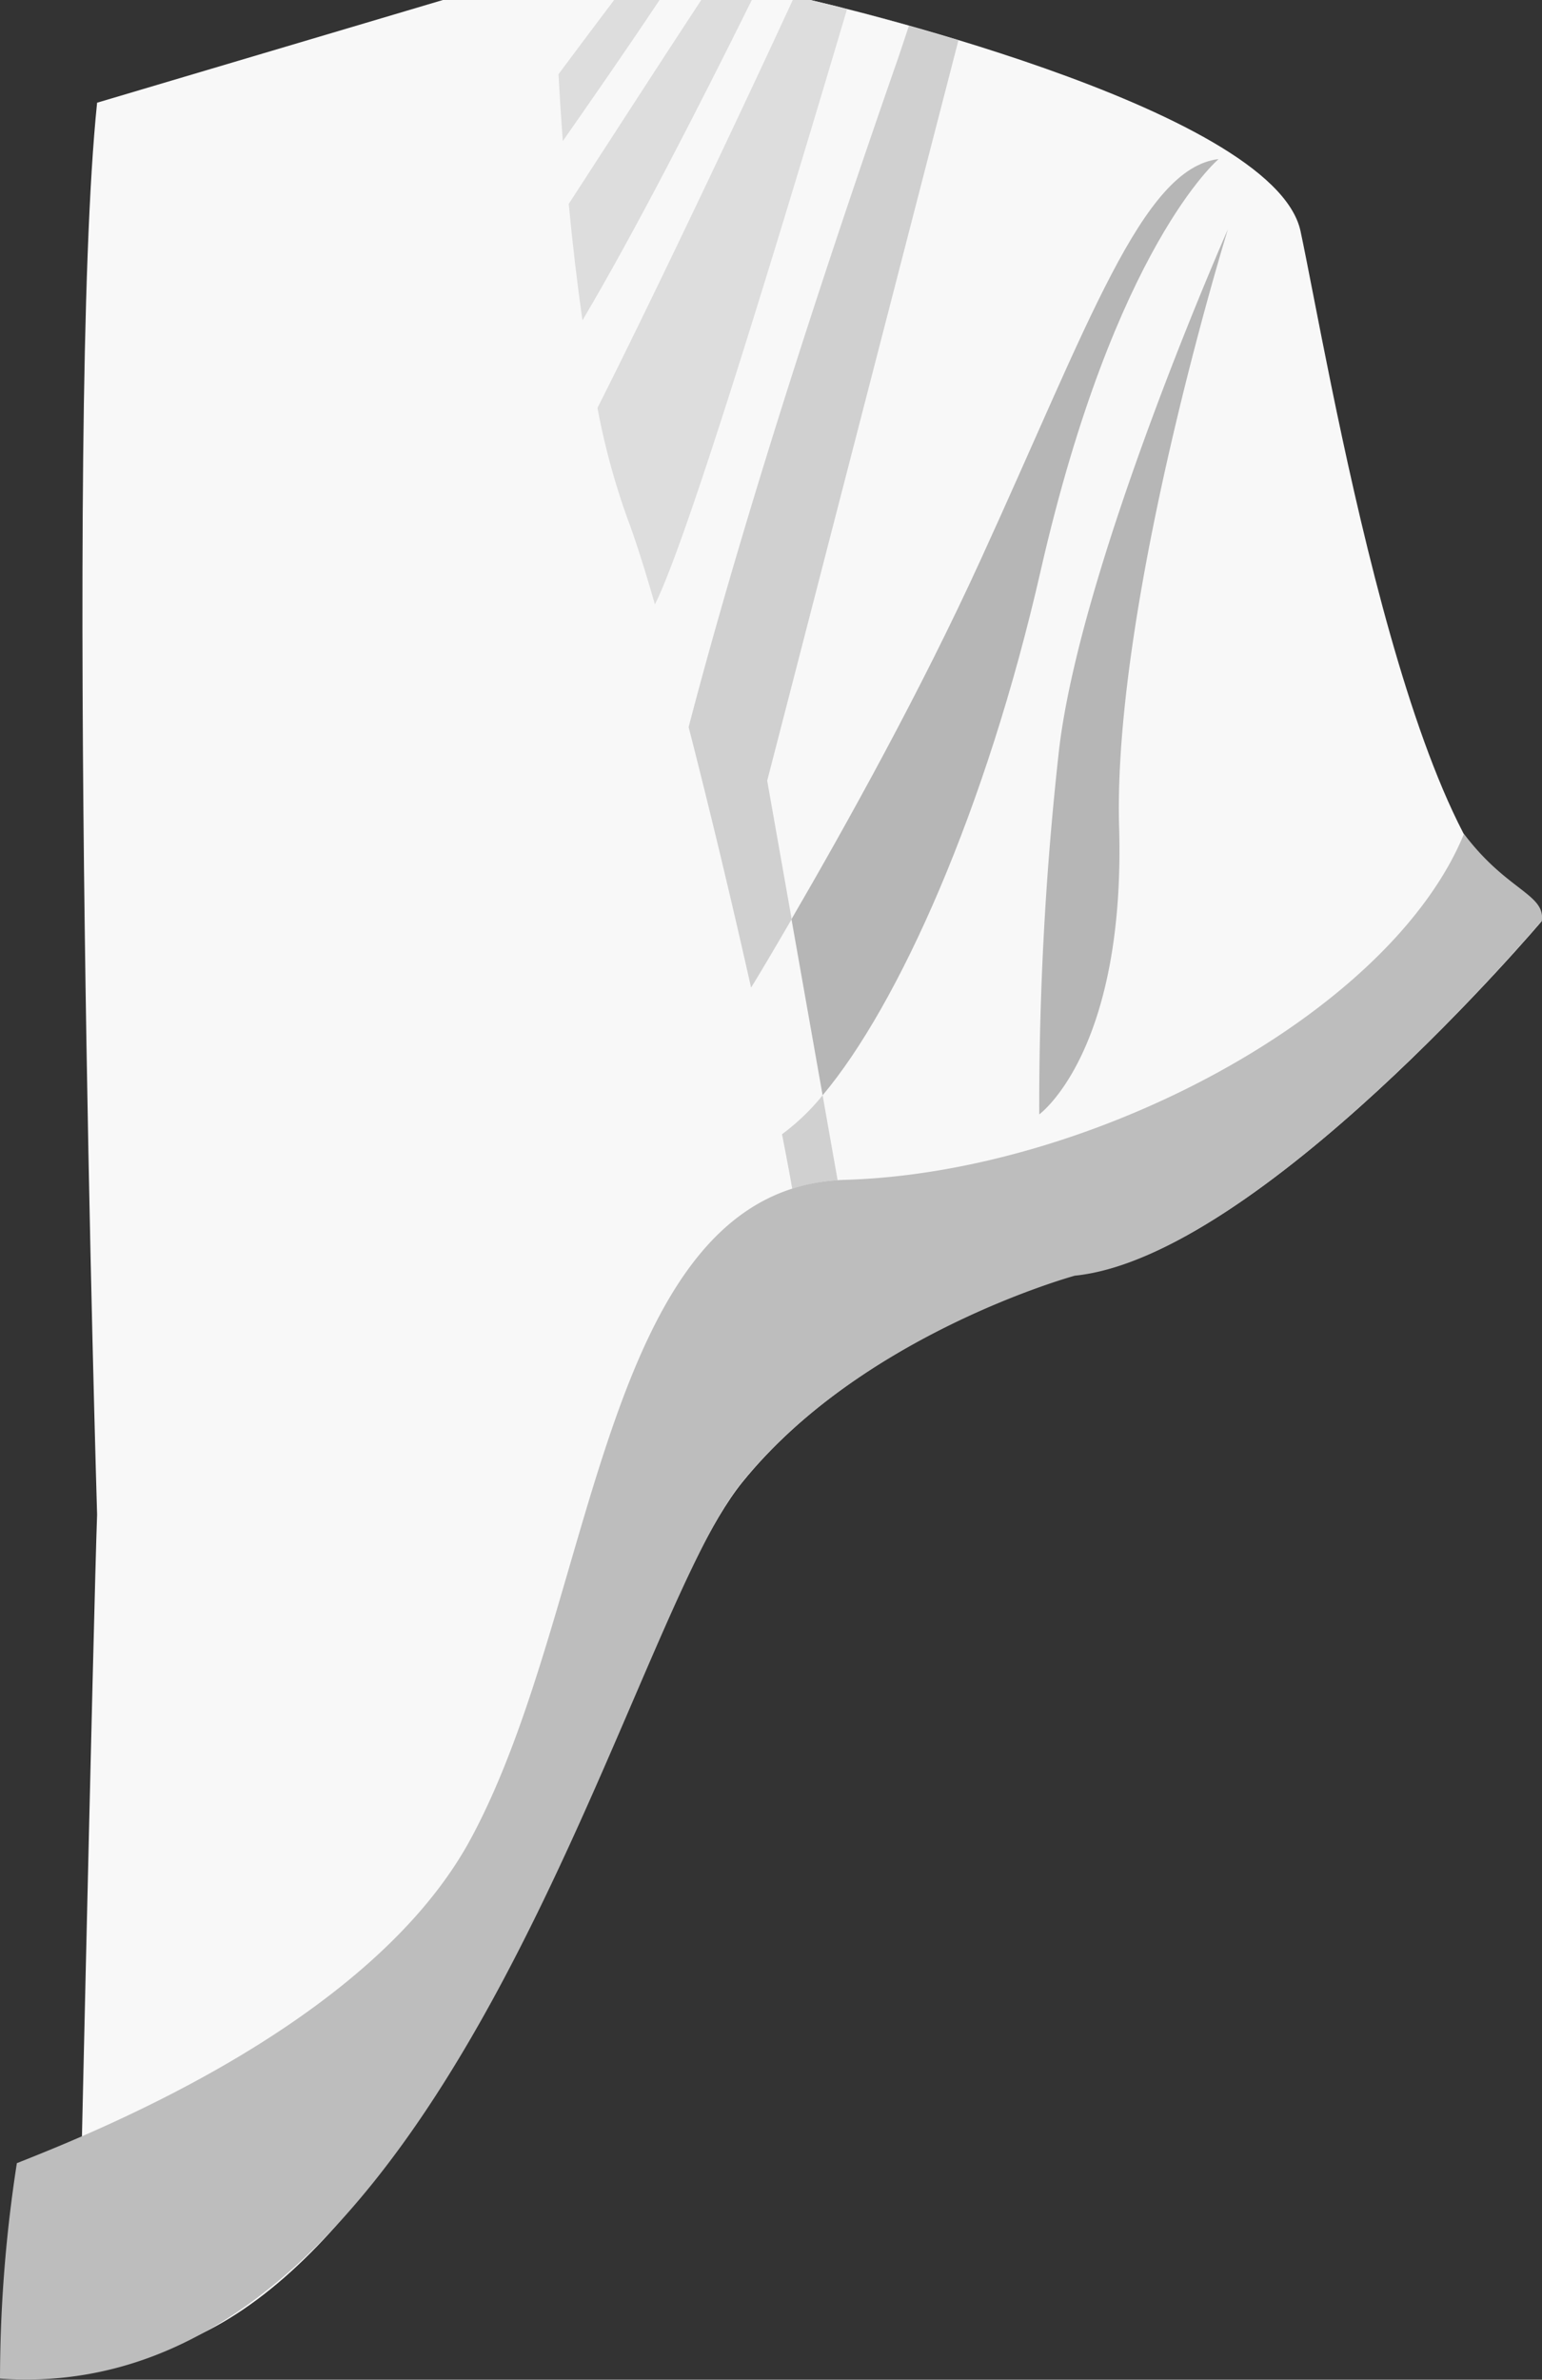 <svg xmlns="http://www.w3.org/2000/svg" viewBox="0 0 83.21 128.36"><rect x="0" y="0" width="83.21" height="128.36" fill="#333333" stroke="none"/><defs><style>.cls-1{fill:#f8f8f8;}.cls-2{fill:#b6b6b6;}.cls-3{fill:#d0d0d0;}.cls-4{fill:#ddd;}.cls-5{fill:#bdbdbd;}</style></defs><g id="Layer_2" data-name="Layer 2"><g id="Shawl"><path class="cls-1" d="M83.2,49.68S67.91,67.77,58.05,68.77c0,0-11.44,3.08-18,11.19s-17.1,48.49-35.9,47.3c0,0,.91-40.8,1.09-45.56,0,0-1.78-59,0-76.16L23.9,0H43.73s25,5.7,26.45,12.47,6,34.77,13,37.21"/><path class="cls-2" d="M65.76,8.58c-4.13.49-7,8.86-12.83,21.59-3.23,7.08-7.27,14.34-10.22,19.41l1.68,9.5c4.09-4.86,8.83-15.41,11.77-28.31,4-17.51,9.6-22.19,9.6-22.19"/><path class="cls-3" d="M44.39,59.08a12,12,0,0,1-2.19,2.1c.21,1.08.4,2.07.55,2.94a10.54,10.54,0,0,1,2.45-.46l-.81-4.58M45.72.49h0c.89.22,2,.52,3.33.89-.19.58-.38,1.15-.58,1.74-6.16,17.66-9.53,29.27-11.31,36.1,1.14,4.44,2.34,9.46,3.37,14.05.62-1,1.36-2.27,2.19-3.69l-1.32-7.47L51.72,2.17l-.23-.07L49,1.38c-1.17-.33-2.21-.61-3-.82L45.72.49"/><path class="cls-4" d="M35.59,0H33.14c-1.07,1.42-2.08,2.76-3,4,.06,1.17.14,2.38.23,3.61C31.77,5.6,33.59,3,35.59,0"/><path class="cls-4" d="M40.57,0H37.84c-2.63,4-5.25,8.08-7.15,11,.2,2.11.45,4.24.74,6.28C34.26,12.5,37.65,5.89,40.57,0"/><path class="cls-4" d="M43.73,0h-.95C38.4,9.47,34,18.55,32.24,22A38.8,38.8,0,0,0,33.87,28c.4,1.06.91,2.65,1.47,4.6C37,29.34,41.61,14.29,45.71.49L45.23.36,43.73,0h0"/><path class="cls-5" d="M83.2,49.68c.2-1.46-1.88-1.62-4.2-4.7-4,9.73-20.13,18.27-33.39,18.66S32.29,86.48,25.39,99.21C20.14,108.9,5.8,114.75.91,116.68A76.39,76.39,0,0,0,0,128.3C24.15,130,33.48,88.06,40,80s18-11.19,18-11.19c9.86-1,25.15-19.09,25.15-19.09"/><path class="cls-2" d="M66.26,12.37s-7.91,17.91-9.11,28.06a172.67,172.67,0,0,0-1.07,19.68s4.66-3.37,4.31-15.51,5.87-32.23,5.87-32.23"/></g></g></svg>